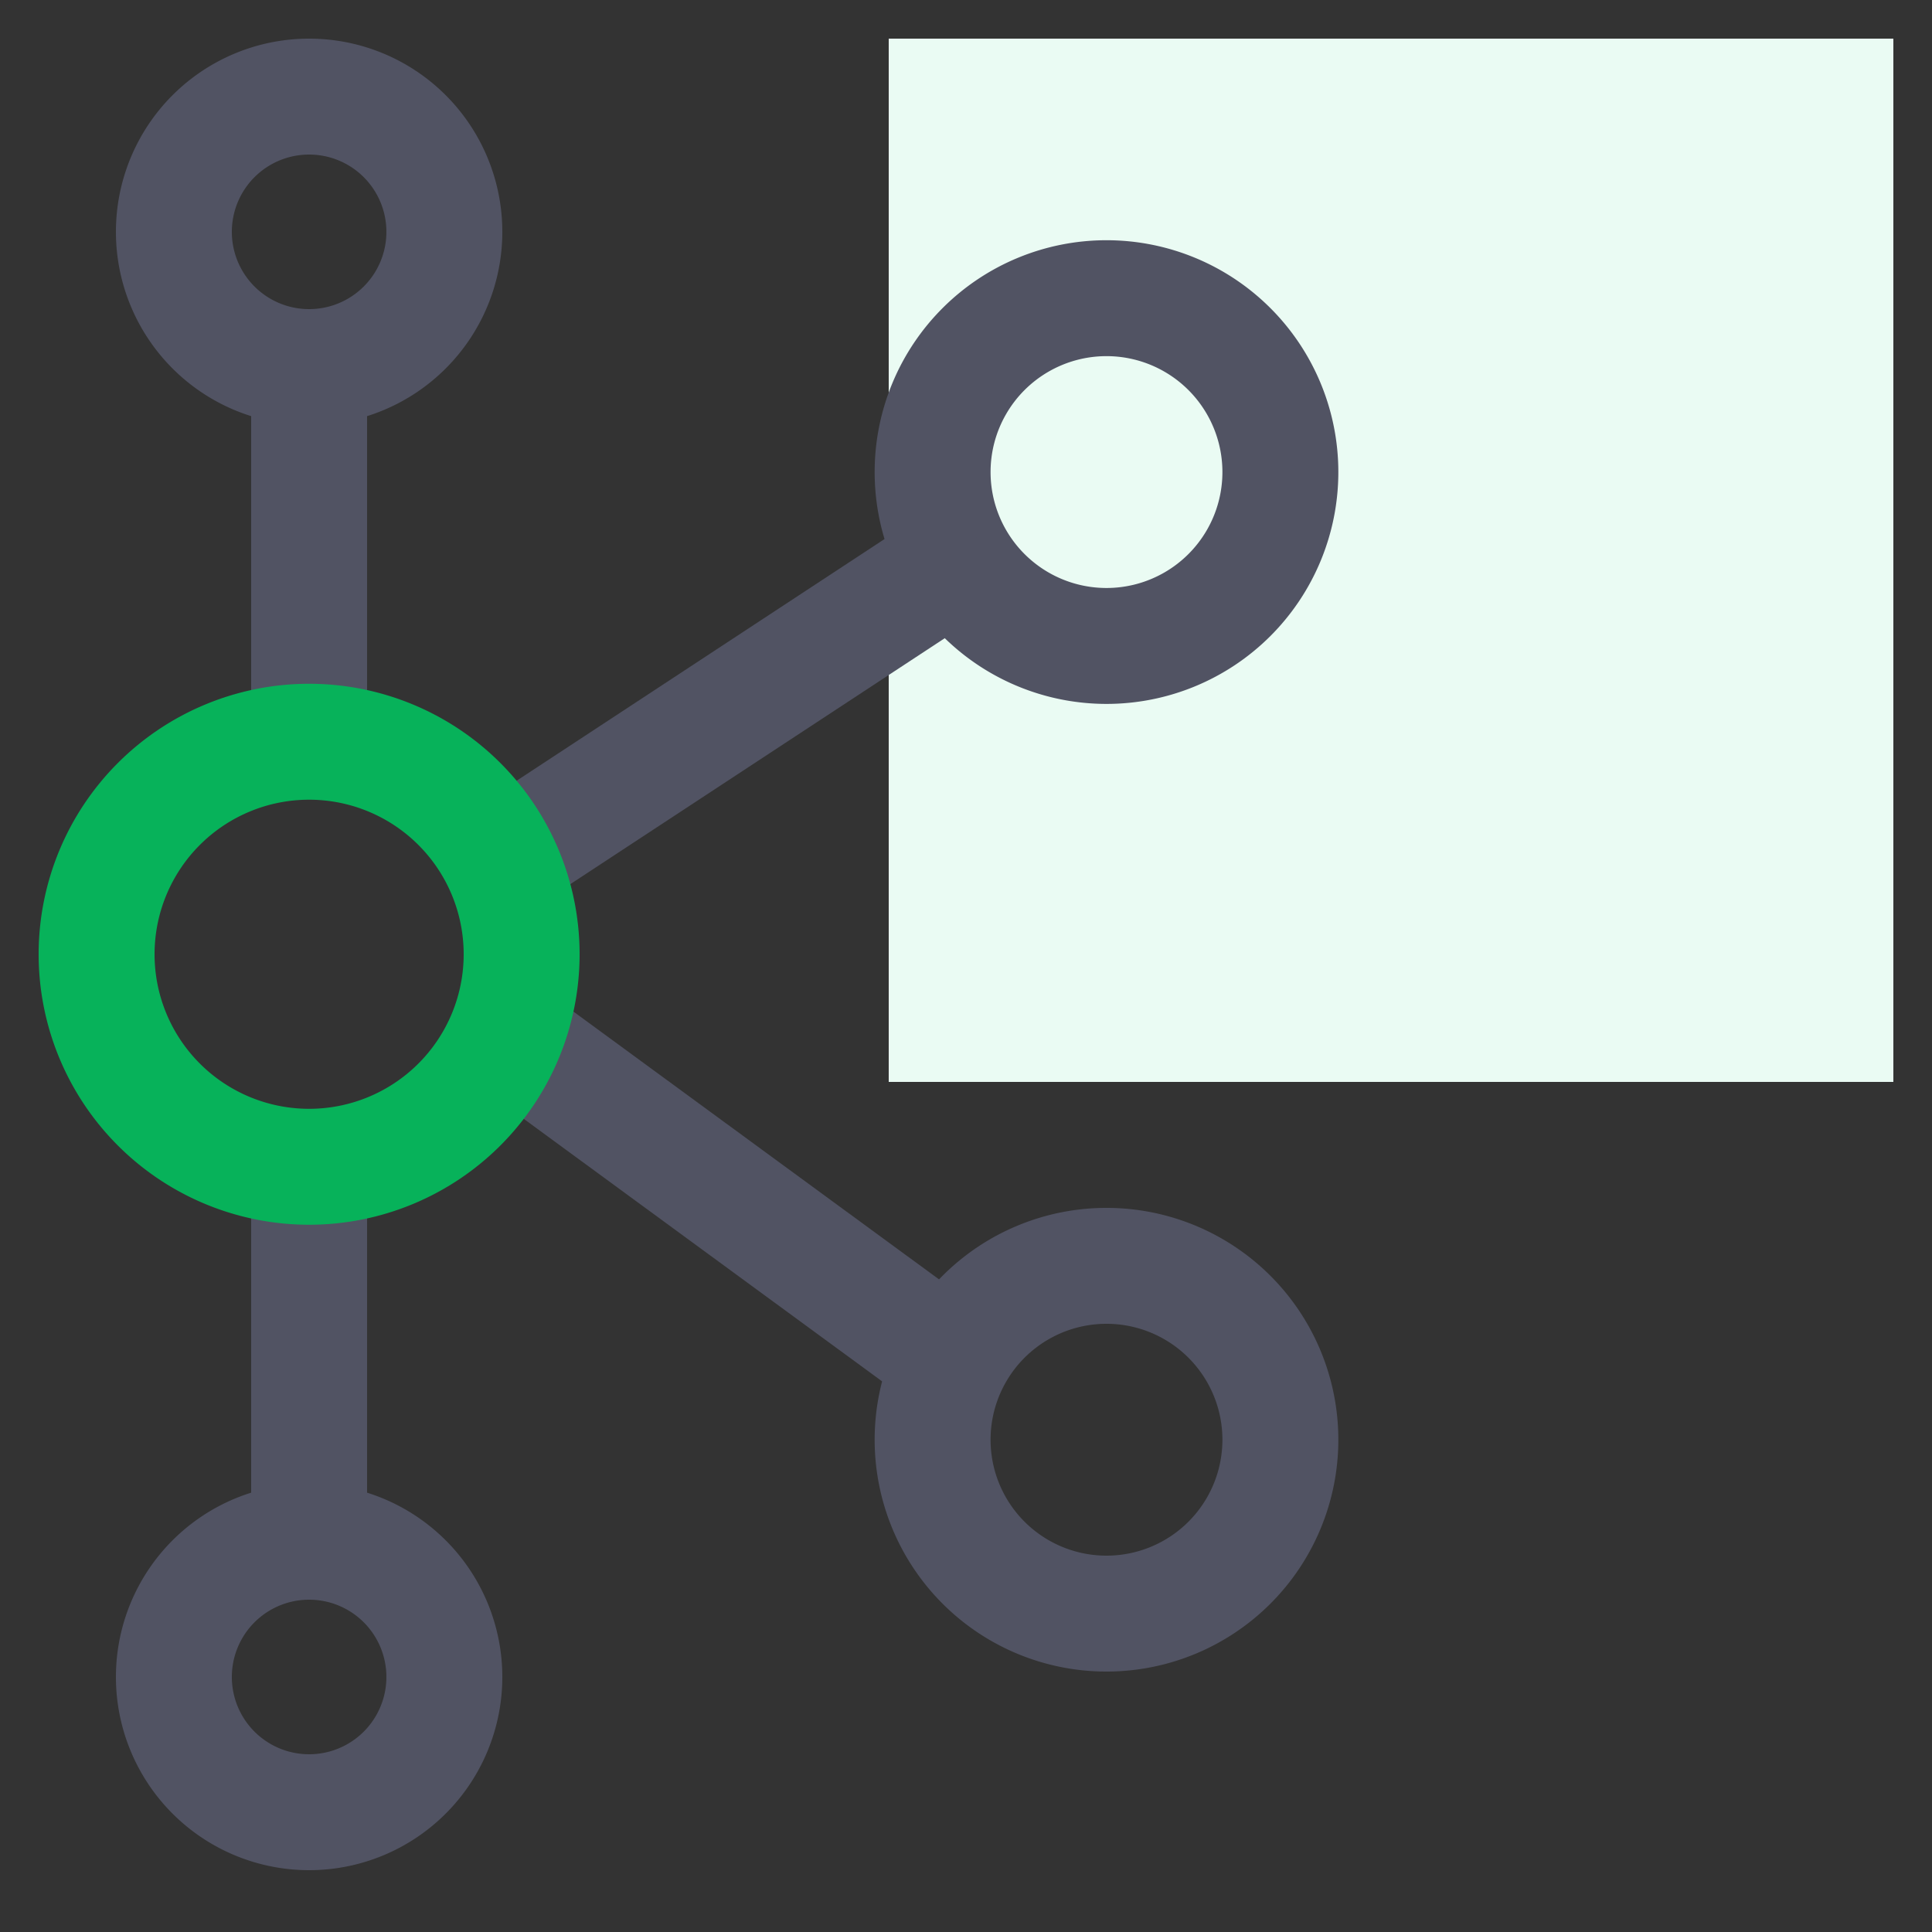 <?xml version="1.0" standalone="no"?><!DOCTYPE svg PUBLIC "-//W3C//DTD SVG 1.1//EN" "http://www.w3.org/Graphics/SVG/1.1/DTD/svg11.dtd"><svg t="1623136544743" class="icon" viewBox="0 0 1024 1024" version="1.1" xmlns="http://www.w3.org/2000/svg" p-id="2852" xmlns:xlink="http://www.w3.org/1999/xlink" width="200" height="200"><rect x="0" y="0" width="1024" height="1024" fill="#333333" stroke="none"/><defs><style type="text/css"></style></defs><path d="M471.04 20.48h532.48v552.96H471.04z" fill="#EAFBF3" p-id="2853"></path><path d="M163.84 20.48a102.4 102.4 0 1 1 0 204.8A102.4 102.4 0 0 1 163.84 20.48z m0 61.44a40.96 40.96 0 1 0 0 81.92 40.96 40.96 0 0 0 0-81.92zM586.465 127.324a122.88 122.88 0 1 1 0 245.76 122.88 122.88 0 0 1 0-245.76z m0 61.44a61.44 61.44 0 1 0 0 122.88 61.44 61.44 0 0 0 0-122.88zM586.465 640.205a122.88 122.88 0 1 1 0 245.76 122.88 122.88 0 0 1 0-245.76z m0 61.44a61.44 61.44 0 1 0 0 122.88 61.44 61.44 0 0 0 0-122.88zM163.84 786.432a102.4 102.4 0 1 1 0 204.8 102.4 102.4 0 0 1 0-204.8z m0 61.44a40.96 40.96 0 1 0 0 81.92 40.96 40.96 0 0 0 0-81.92z" fill="#515363" p-id="2854"></path><path d="M194.56 215.04v184.32h-61.44v-184.32zM503.255 263.086l33.731 51.364-257.802 169.329-33.731-51.343zM257.638 578.396l36.291-49.562 244.511 179.098-36.311 49.562zM194.56 604.16v204.8h-61.44v-204.8z" fill="#515363" p-id="2855"></path><path d="M163.84 362.414a143.36 143.36 0 1 1 0 286.72 143.36 143.36 0 0 1 0-286.72z m0 61.44a81.92 81.92 0 1 0 0 163.84 81.92 81.92 0 0 0 0-163.84z" fill="#07B25A" p-id="2856"></path></svg>